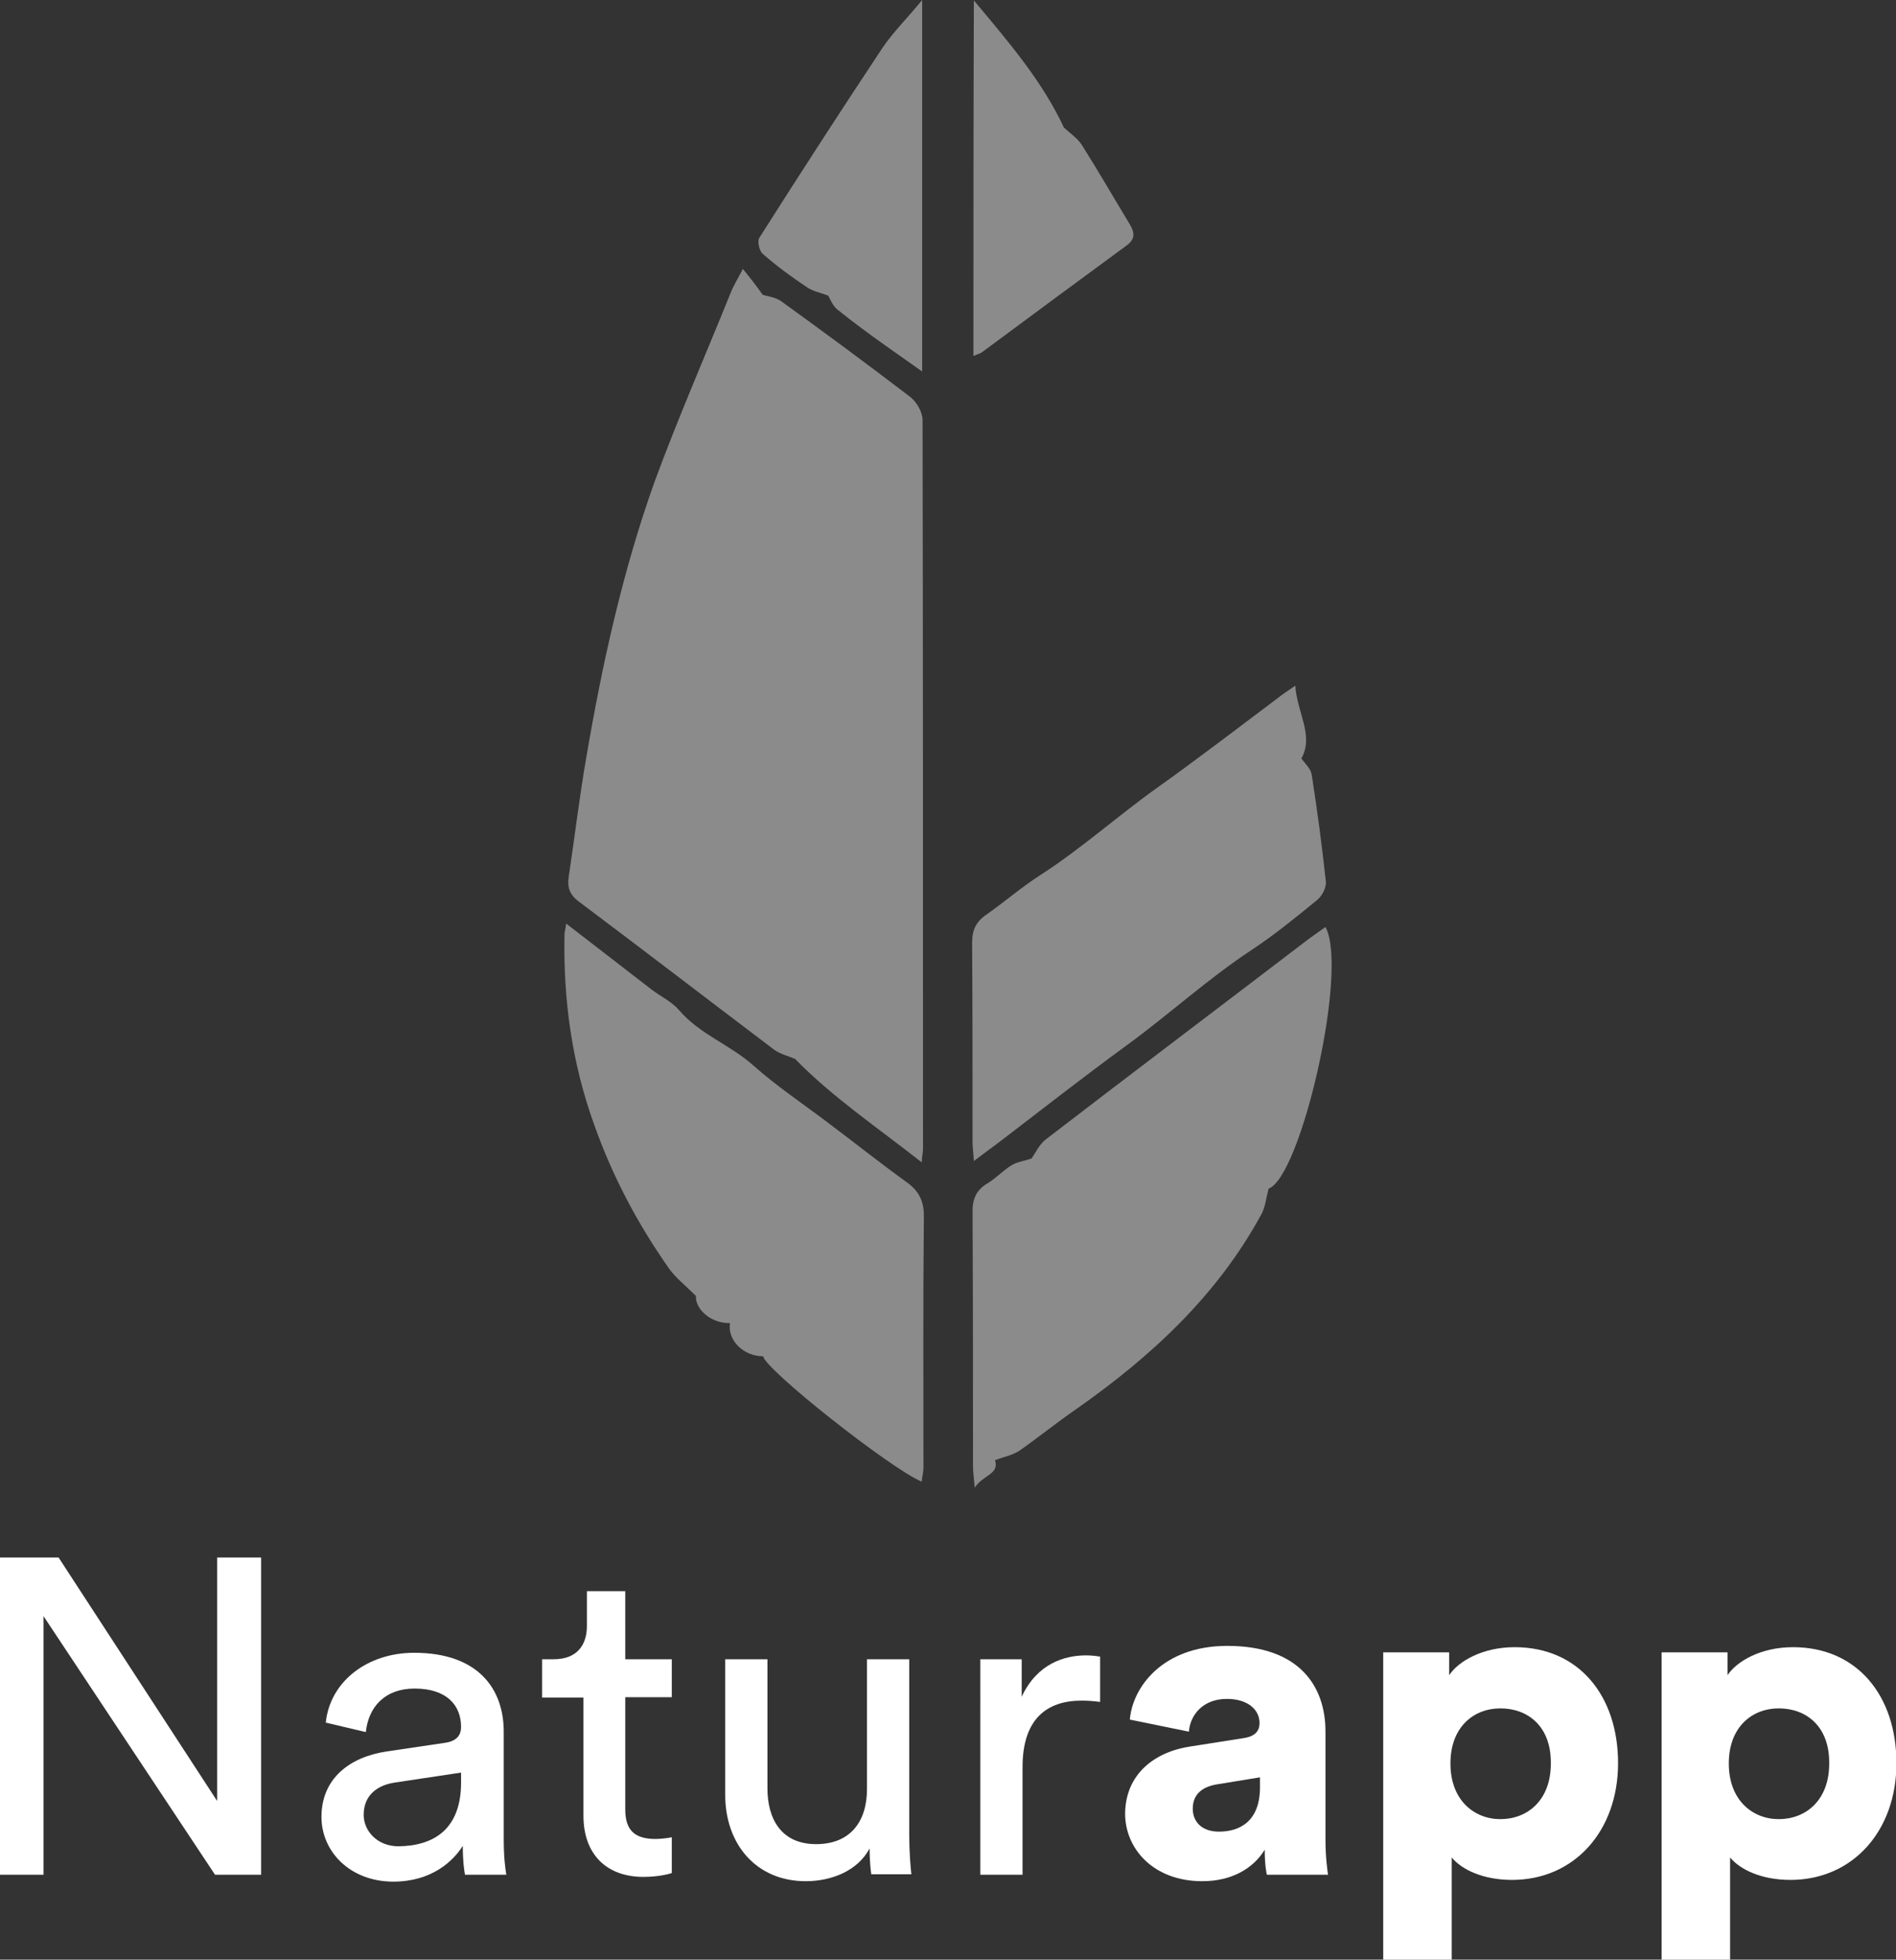 <?xml version="1.0" encoding="utf-8"?>
<!-- Generator: Adobe Illustrator 19.0.0, SVG Export Plug-In . SVG Version: 6.00 Build 0)  -->
<svg version="1.1" id="Capa_1" xmlns="http://www.w3.org/2000/svg" xmlns:xlink="http://www.w3.org/1999/xlink" x="0px" y="0px"
	 viewBox="0 0 440 454.7" style="enable-background:new 0 0 440 454.7;" xml:space="preserve">
<rect x="0" y="0" width="440" height="454.7" fill="#333333" stroke="none"/>
<style type="text/css">
	.st0{opacity:0.43;fill:#FFFFFF;}
	.st1{fill:#FFFFFF;}
</style>
<path id="XMLID_1_" class="st0" d="M172.4,62.4c-1.3,2.5-2.3,4.1-2.9,5.7c-5.9,14.6-12.2,29-17.6,43.7
	c-7.4,20.7-12.1,42.1-15.8,63.7c-1.6,9.2-2.7,18.5-4.1,27.8c-0.4,2.4,0.1,4.2,2.2,5.8c15.2,11.4,30.3,23,45.5,34.5
	c1.4,1,3.2,1.4,4.8,2.1c8.7,8.9,19.1,15.9,29.4,24c0.1-1.7,0.3-2.4,0.3-3c0-56.4,0-112.8-0.1-169.2c0-1.9-1.4-4.3-3-5.5
	c-9.8-7.5-19.7-14.8-29.8-22.1c-1.4-1-3.5-1.2-4.3-1.5C175.5,66.3,174.2,64.6,172.4,62.4z M169.4,307c-0.6,4.1,3.2,7.7,7.7,7.7
	c0.4,3,29.3,25.9,36.8,29.1c0.1-1.2,0.4-2.2,0.4-3.3c0-19.5-0.1-38.9,0.1-58.4c0-3.5-1.2-5.8-4-7.8c-6.1-4.4-12-9.1-18-13.6
	c-5.9-4.5-12.1-8.6-17.6-13.5c-5.4-4.8-12.4-7.2-17.2-12.8c-1.7-2-4.3-3.2-6.4-4.8c-6.5-5-12.9-10-19.8-15.3c-0.2,1.4-0.4,2-0.4,2.5
	c-0.3,15.1,1.7,29.8,6.9,44.2c4.3,12.1,10.1,23,17.4,33.4c1.5,2.1,3.7,3.8,6.2,6.3C161.3,303.6,164.8,307.1,169.4,307z M230.9,338.8
	c2.2-0.8,4.2-1.2,5.7-2.2c4.4-3.1,8.6-6.5,13.1-9.6c17.4-12.2,32.7-26.3,43-45.2c0.9-1.6,1.1-3.7,1.7-6c7.5-2.7,18.6-50.8,13.2-60.7
	c-1.3,0.9-2.5,1.8-3.8,2.7c-20.3,15.5-40.7,30.9-61,46.5c-1.6,1.2-2.5,3.2-3.4,4.5c-1.7,0.6-3.4,0.8-4.7,1.6
	c-1.9,1.2-3.5,2.9-5.4,4.1c-2.8,1.6-3.7,3.8-3.6,7c0.1,19.6,0.1,39.2,0.1,58.8c0,1.2,0.2,2.4,0.4,4.9
	C228.1,342.2,232,342.1,230.9,338.8z M300.6,159.1c-1.9,1.3-3,2-4.1,2.9c-9.2,6.9-18.3,13.9-27.7,20.6c-9.3,6.6-17.7,14.2-27.3,20.4
	c-4.4,2.8-8.4,6.3-12.7,9.3c-2.3,1.6-3.2,3.5-3.2,6.4c0.1,15.5,0.1,31,0.1,46.4c0,1.2,0.2,2.4,0.3,4.3c2.3-1.7,4.1-3.1,5.9-4.4
	c9.8-7.5,19.5-15.1,29.5-22.4c9.9-7.2,18.9-15.5,29.1-22.2c5.3-3.5,10.3-7.6,15.2-11.6c1.1-0.9,2.1-2.8,2-4.2
	c-0.9-8.3-2-16.6-3.3-24.9c-0.2-1.3-1.5-2.5-2.4-3.7C305,170.7,301,165.4,300.6,159.1z M214,0c-3.5,4.3-6.7,7.4-9.2,11.1
	c-9.7,14.6-19.2,29.3-28.6,44.1c-0.5,0.8,0,3,0.8,3.7c3.2,2.8,6.6,5.3,10.2,7.7c1.4,1,3.2,1.3,5,2c0.5,0.9,1.1,2.4,2.1,3.2
	c3.6,2.9,7.4,5.7,11.2,8.4c2.7,1.9,5.4,3.8,8.5,6C214,57.4,214,29.3,214,0z M225.9,82.6c0.9-0.4,1.4-0.5,1.9-0.8
	c11.2-8.3,22.4-16.6,33.6-24.8c2.2-1.6,1.9-3.1,0.7-5.1c-3.7-6.1-7.2-12.2-11-18.2c-1-1.6-2.8-2.8-4.2-4.1
	c-5-10.7-12.6-19.6-20.9-29.5C225.9,28.4,225.9,55.3,225.9,82.6z"/>
<g>
	<path class="st1" d="M49.9,435l-39.8-60v60H0v-73.6h13.6l36.8,56.5v-56.5h10.2V435H49.9z"/>
	<path class="st1" d="M89.7,406.4l13.5-2c3-0.4,3.8-2,3.8-3.7c0-4.9-3.2-8.9-10.8-8.9c-6.9,0-10.7,4.3-11.3,10.1l-9.3-2.2
		c1-9.6,9.7-16.2,20.5-16.2c15,0,20.8,8.5,20.8,18.3v25c0,4.4,0.4,7,0.6,8.2h-9.6c-0.2-1.2-0.5-3.1-0.5-6.7
		c-2.2,3.5-7.2,8.3-16.1,8.3c-10.2,0-16.7-7.1-16.7-15C74.6,412.7,81.1,407.7,89.7,406.4z M107,413.6v-2.3l-15.3,2.3
		c-4.2,0.6-7.3,3-7.3,7.5c0,3.7,3.1,7.3,8.1,7.3C100.6,428.3,107,424.5,107,413.6z"/>
	<path class="st1" d="M145.1,385h10.8v8.8h-10.8v26c0,4.6,1.9,6.9,7,6.9c1.2,0,3-0.2,3.8-0.4v8.3c-0.8,0.3-3.3,0.9-6.6,0.9
		c-8.5,0-13.9-5.2-13.9-14.2v-27.4h-9.6V385h2.7c5.4,0,7.7-3.3,7.7-7.7v-8.1h8.9V385z"/>
	<path class="st1" d="M187,436.5c-11.6,0-18.7-8.7-18.7-20V385h9.8v30c0,6.9,3.1,12.9,11.3,12.9c7.9,0,11.8-5.2,11.8-12.8V385h9.8
		v40.7c0,3.9,0.3,7.5,0.5,9.2h-9.3c-0.2-1.1-0.4-3.9-0.4-6C199,434.2,192.8,436.5,187,436.5z"/>
	<path class="st1" d="M255.3,394.9c-1.5-0.2-2.9-0.3-4.3-0.3c-8.2,0-13.7,4.4-13.7,15.4v25h-9.8V385h9.6v8.7c3.6-7.7,9.9-9.6,15-9.6
		c1.3,0,2.7,0.2,3.2,0.3V394.9z"/>
	<path class="st1" d="M276.5,405.2l12.1-1.9c2.8-0.4,3.7-1.8,3.7-3.5c0-3-2.6-5.6-7.6-5.6c-5.5,0-8.5,3.7-8.8,7.6l-13.7-2.8
		c0.6-7.4,7.5-17.1,22.6-17.1c16.7,0,22.8,9.3,22.8,19.9V427c0,4,0.5,7.5,0.6,8h-14.2c-0.1-0.4-0.5-2.3-0.5-5.8
		c-2.7,4.4-7.7,7.3-14.5,7.3c-11.3,0-17.9-7.5-17.9-15.7C261.2,411.6,268,406.4,276.5,405.2z M292.4,414.7v-2.3l-9.8,1.6
		c-3.3,0.5-5.8,2.1-5.8,5.7c0,2.7,1.8,5.3,6.1,5.3C287.6,425,292.4,422.7,292.4,414.7z"/>
	<path class="st1" d="M321,454.7v-71.3h15.3v5.3c2.2-3.3,7.8-6.5,15.2-6.5c15,0,24,11.4,24,26.9c0,15.8-10.2,27.1-24.6,27.1
		c-6.6,0-11.6-2.3-14-5.2v23.8H321z M348.2,396.4c-6.1,0-11.6,4.2-11.6,12.8c0,8.5,5.5,12.9,11.6,12.9c6.2,0,11.7-4.3,11.7-12.9
		C360,400.5,354.5,396.4,348.2,396.4z"/>
	<path class="st1" d="M385.6,454.7v-71.3h15.3v5.3c2.2-3.3,7.8-6.5,15.2-6.5c15,0,24,11.4,24,26.9c0,15.8-10.2,27.1-24.6,27.1
		c-6.6,0-11.6-2.3-14-5.2v23.8H385.6z M412.8,396.4c-6.1,0-11.6,4.2-11.6,12.8c0,8.5,5.5,12.9,11.6,12.9c6.2,0,11.7-4.3,11.7-12.9
		C424.6,400.5,419.1,396.4,412.8,396.4z"/>
</g>
</svg>

